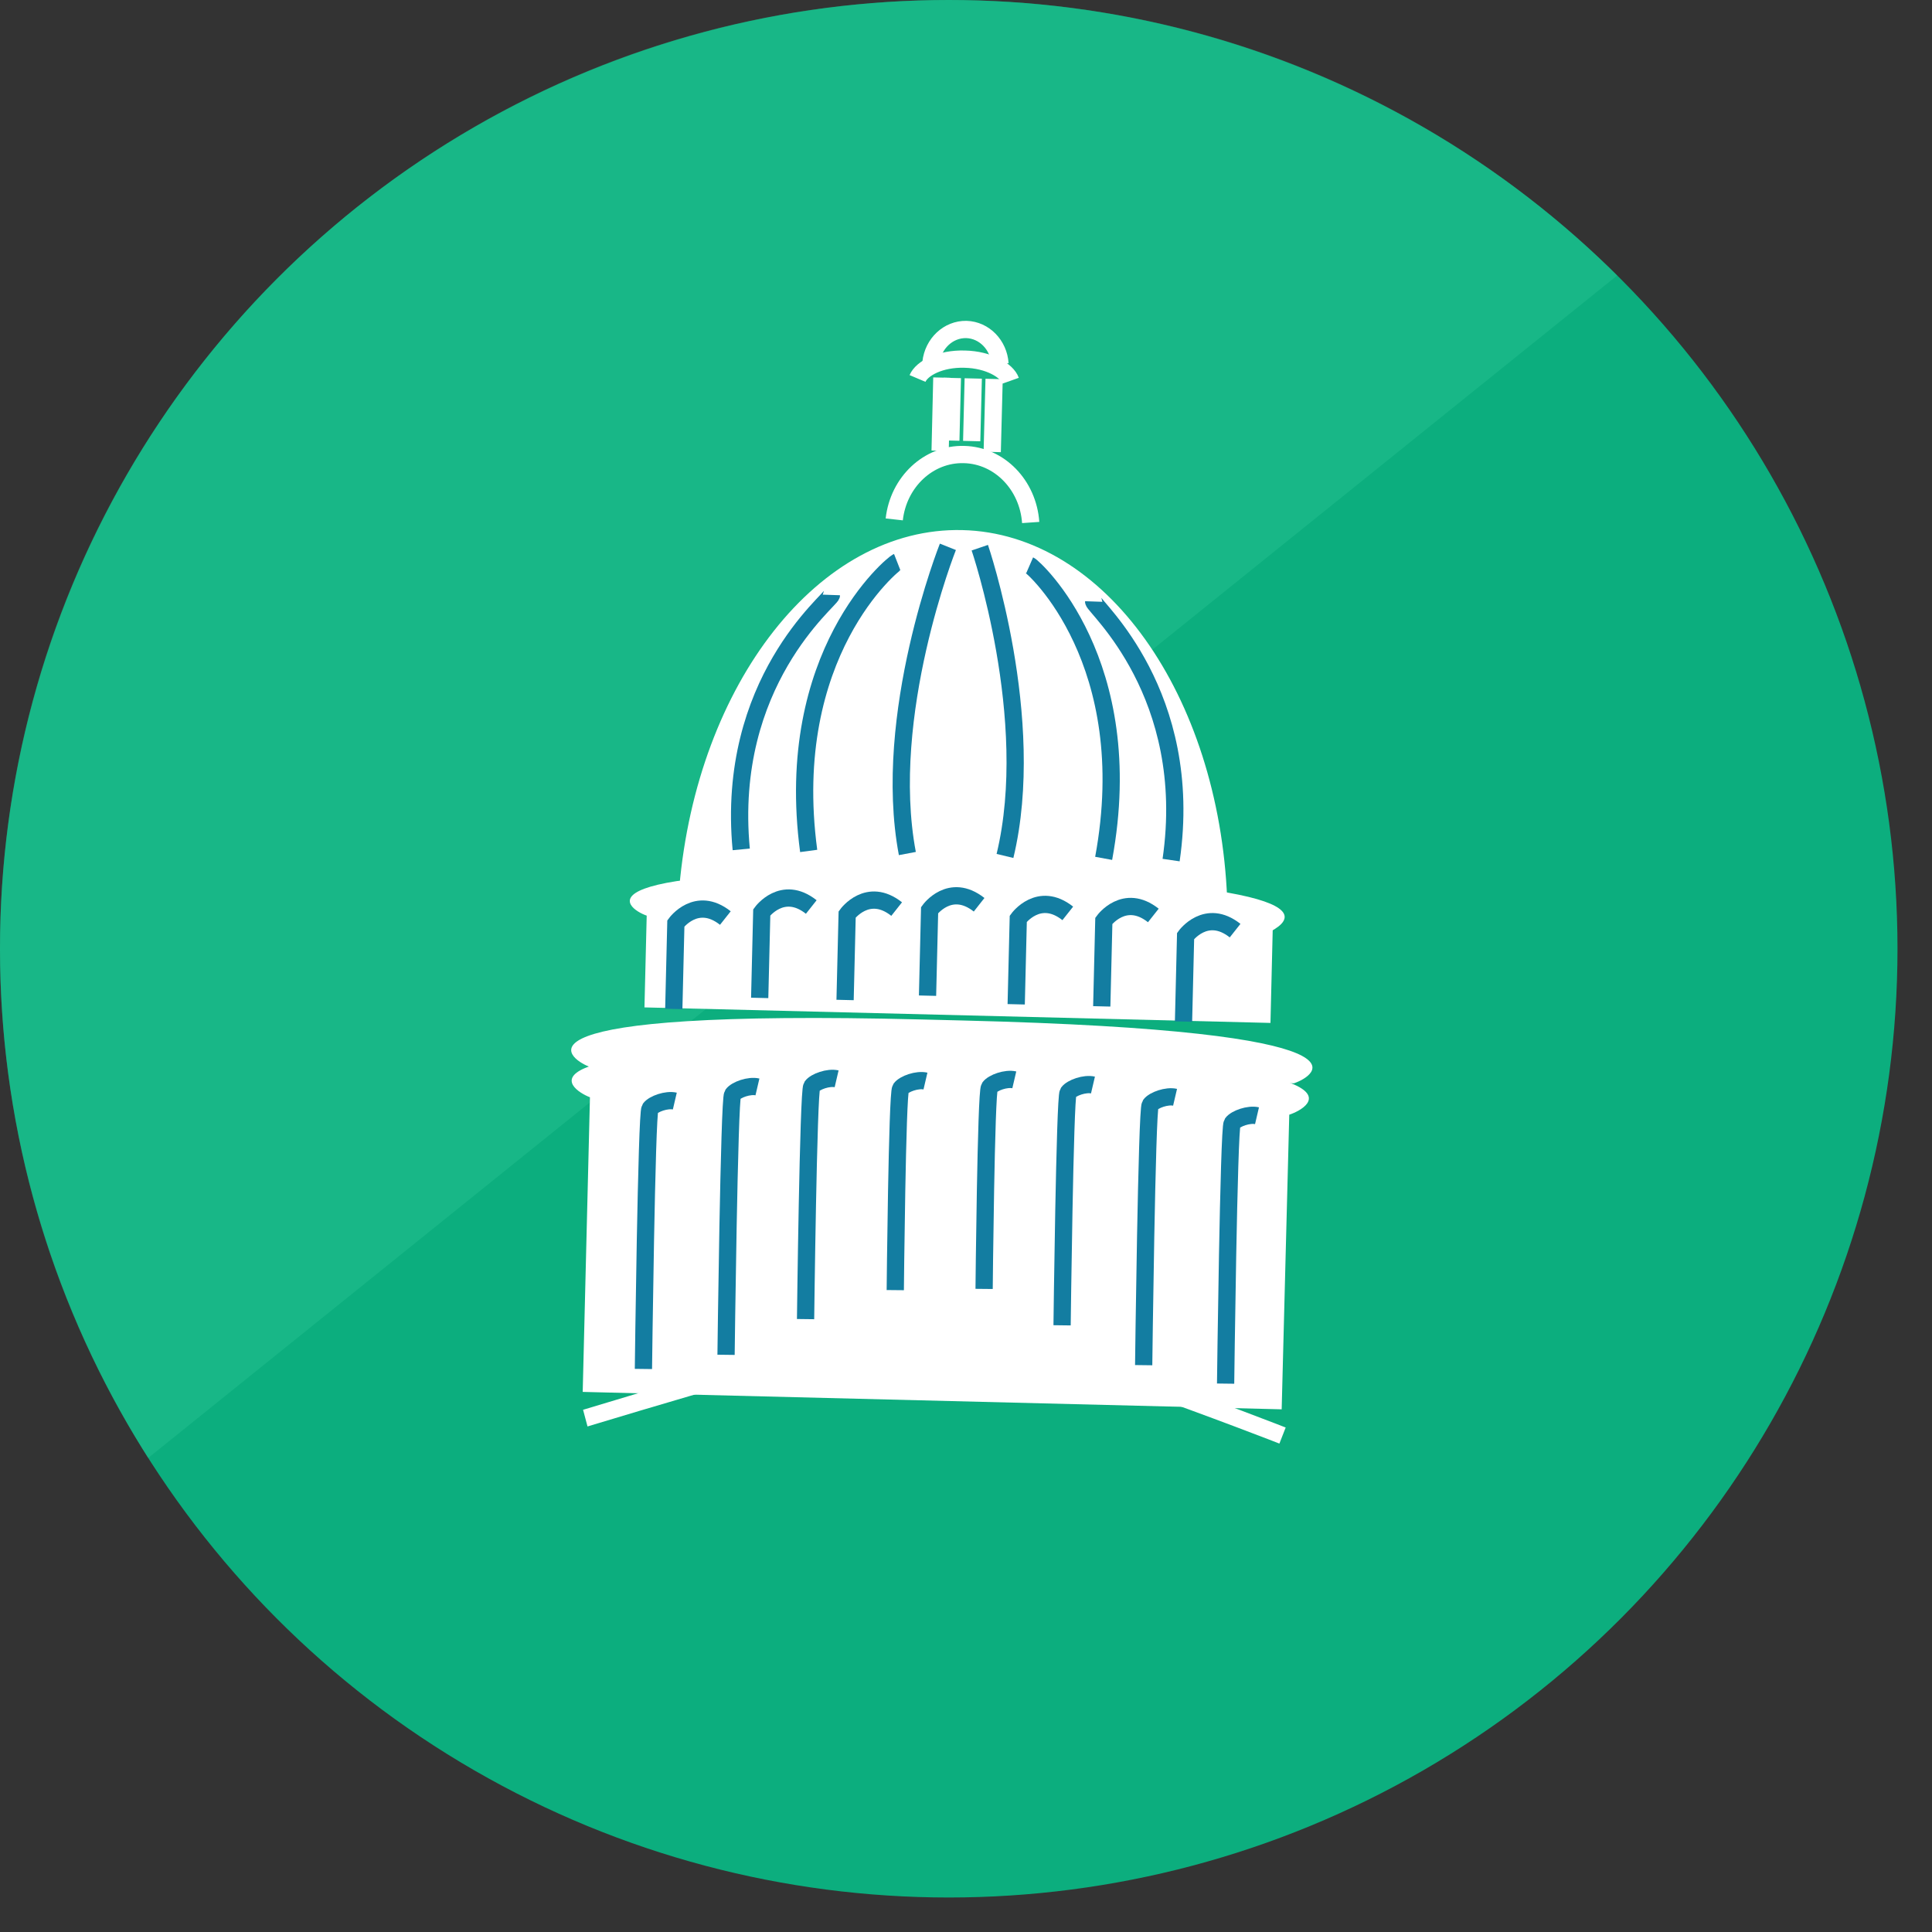 <?xml version="1.0" encoding="utf-8"?>
<!-- Generator: Adobe Illustrator 16.0.0, SVG Export Plug-In . SVG Version: 6.00 Build 0)  -->
<!DOCTYPE svg PUBLIC "-//W3C//DTD SVG 1.1//EN" "http://www.w3.org/Graphics/SVG/1.1/DTD/svg11.dtd">
<svg version="1.1" id="Layer_1" xmlns:x="http://ns.adobe.com/Extensibility/1.0/" xmlns:i="http://ns.adobe.com/AdobeIllustrator/10.0/" xmlns:graph="http://ns.adobe.com/Graphs/1.0/"
	 xmlns="http://www.w3.org/2000/svg" xmlns:xlink="http://www.w3.org/1999/xlink" x="0px" y="0px" width="112px" height="112px"
	 viewBox="238.67 0.32 112 112" style="enable-background:new 238.67 0.32 112 112;" xml:space="preserve">
<rect x="238.67" y="0.32" width="112" height="112" fill="#333333" stroke="none"/>
<g>
	<circle style="fill:#FAB905;" cx="55" cy="55" r="55"/>
	<path style="fill:#F4CB64;" d="M8.59,84.52C3.15,75.99,0,65.86,0,55C0,24.62,24.62,0,55,0c15.12,0,28.81,6.1,38.75,15.97
		L8.59,84.52z"/>
	<path style="fill:#EDEDED;" d="M38.49,84.98c0,0.93-2.16,0.93-4.83,0.93h-0.33c-2.67,0-4.73,0.2-4.83-0.93V24.12
		c0-0.79,2.16-0.2,4.83-0.2h0.33c2.67,0,4.83-0.17,4.83,0.2V84.98z"/>
	<path style="fill:#EDEDED;" d="M43.49,25.12c0-0.49,1.16-0.2,3.83-0.2h0.33c2.67,0,3.83-0.29,3.83,0.2v60.87
		c0,0-1.16-0.07-3.83-0.07h-0.33c-2.67,0-3.83,0.07-3.83,0.07V25.12z"/>
	<path style="fill:#EDEDED;" d="M53.37,37.15c-0.04-0.31,0.61-0.31,2.3-0.52l0.21-0.03c1.69-0.21,2.42-0.38,2.46-0.07l6.16,49.45
		c0,0-0.74,0.03-2.44,0.24l-0.21,0.03c-1.69,0.21-2.32,0.35-2.32,0.35L53.37,37.15z"/>
	<path style="fill:#EDEDED;" d="M68.49,25.12c0,0,1.16-0.2,3.83-0.2h2.33c2.67,0,3.83,0.2,3.83,0.2v60.87c0,0-1.16-0.07-3.83-0.07
		h-2.33c-2.67,0-3.83,0.07-3.83,0.07V25.12z"/>
	<path style="fill:none;stroke:#FAB905;stroke-miterlimit:10;" d="M68.49,30.42c0,0,4.21-0.25,5.29-0.25c1.08,0,4.71,0.25,4.71,0.25
		"/>
	<path style="fill:none;stroke:#FAB905;stroke-miterlimit:10;" d="M68.49,80.42c0,0,4.21-0.25,5.29-0.25c1.08,0,4.71,0.25,4.71,0.25
		"/>
	<path style="fill:none;stroke:#FAB905;stroke-miterlimit:10;" d="M43.49,31.42c0,0,3.31-0.25,4.17-0.25c0.85,0,3.71,0.25,3.71,0.25
		"/>
	<path style="fill:none;stroke:#FAB905;stroke-miterlimit:10;" d="M43.49,81.42c0,0,3.31-0.25,4.17-0.25c0.85,0,3.71,0.25,3.71,0.25
		"/>
	<path style="fill:none;stroke:#FAB905;stroke-miterlimit:10;" d="M28.49,29.42c0,0,4.26-0.25,5.36-0.25s4.77,0.25,4.77,0.25"/>
	<path style="fill:none;stroke:#FAB905;stroke-miterlimit:10;" d="M28.49,79.42c0,0,4.26-0.25,5.36-0.25s4.77,0.25,4.77,0.25"/>
	<path style="fill:none;stroke:#FAB905;stroke-miterlimit:10;" d="M53.49,39.42c0,0,1.98-0.59,2.5-0.68c0.52-0.09,2.3-0.14,2.3-0.14
		"/>
	<path style="fill:none;stroke:#FAB905;stroke-miterlimit:10;" d="M58.98,82.99c0,0,2.01-0.49,2.53-0.55
		c0.52-0.06,2.31-0.02,2.31-0.02"/>
</g>
<g>
	<circle style="fill:#137DA1;" cx="176.44" cy="54.82" r="55"/>
	<rect x="176.12" y="77.25" style="fill:#EDEDED;" width="24.64" height="8.8"/>
	<rect x="162.92" y="82.54" style="fill:#EDEDED;" width="47.52" height="3.52"/>
	<path style="opacity:0.4;fill:#3AAECE;enable-background:new    ;" d="M130.03,84.33c-5.44-8.53-8.59-18.66-8.59-29.52
		c0-30.38,24.62-55,55-55c15.12,0,28.81,6.1,38.75,15.97L130.03,84.33z"/>
	<path style="fill:#EDEDED;" d="M181.47,55.58c-0.5,0.53-1.66,0.15-2.47-0.85l0,0c-1.02,0-1.21-1.66-0.71-2.19l14.37-14.96
		c0.5-0.53,2.27-0.94,2.27,0.82v0.03c1,0.88,1.41,1.65,0.91,2.18L181.47,55.58z"/>
	<path style="fill:#EDEDED;" d="M178.33,28.57l-9.12,9.54c0,0,2.57,3.68,5.22,6.21c2.49,2.38,6.23,4.74,6.23,4.74l9.12-9.54
		c0,0-1.96-3.09-5.01-6.01C182.44,31.28,178.33,28.57,178.33,28.57z"/>
	<path style="fill:#EDEDED;" d="M165.51,40.49c-0.5,0.53-1.51-0.75-2.53-0.75l0,0c-0.82,0-1.15-1.76-0.64-2.29l14.65-15.27
		c0.5-0.53,1.53,0.56,2.55,0.56l0,0c0.82,1,1.13,1.95,0.62,2.48L165.51,40.49z"/>
	<path style="fill:#EDEDED;" d="M144.04,80.98c-1.18,1.23-3.12,1.27-4.36,0.1l0,0c-1.23-1.18-1.27-3.13-0.1-4.36l30.41-31.8
		c1.18-1.23,3.13-1.27,4.36-0.1l0,0c1.23,1.18,1.27,3.13,0.1,4.35L144.04,80.98z"/>
</g>
<g>
	<circle style="fill:#0CAE7E;" cx="293.67" cy="55.32" r="55"/>
	<path style="opacity:0.4;fill:#2CC693;enable-background:new    ;" d="M247.26,84.84c-5.44-8.53-8.59-18.66-8.59-29.52
		c0-30.38,24.62-55,55-55c15.12,0,28.81,6.1,38.75,15.97L247.26,84.84z"/>
	<g>
		<path style="fill:#FFFFFF;" d="M278.05,51.76c1.04-11.82,8.1-20.91,16.41-20.71c8.28,0.2,14.86,9.57,15.35,21.36"/>
		<g>
			<path style="fill:none;stroke:#FFFFFF;stroke-miterlimit:10;" d="M290.51,30.43c0.24-2.16,1.98-3.82,4.05-3.76
				c2.06,0.05,3.71,1.78,3.86,3.94"/>
		</g>
		<path style="fill:none;stroke:#FFFFFF;stroke-miterlimit:10;" d="M292.64,21.33c0.12-1.09,1-1.93,2.05-1.91
			c1.04,0.03,1.88,0.9,1.95,1.99"/>
		<path style="fill:none;stroke:#FFFFFF;stroke-miterlimit:10;" d="M291.86,22.26c0.25-0.59,1.32-1.16,2.73-1.12
			c1.41,0.03,2.46,0.66,2.67,1.25"/>
		<line style="fill:none;stroke:#FFFFFF;stroke-miterlimit:10;" x1="296.3" y1="22.29" x2="296.19" y2="26.52"/>
		<line style="fill:none;stroke:#FFFFFF;stroke-miterlimit:10;" x1="293.27" y1="22.21" x2="293.17" y2="26.45"/>
		<line style="fill:none;stroke:#FFFFFF;stroke-miterlimit:10;" x1="293.88" y1="22.23" x2="293.79" y2="25.86"/>
		<line style="fill:none;stroke:#FFFFFF;stroke-miterlimit:10;" x1="295.09" y1="22.26" x2="295" y2="25.89"/>
		<path style="fill:#FFFFFF;" d="M312.32,59.62l0.13-5.37c0.61-0.37,4.69-2.68-17.14-3.22l-2.12-0.05
			c-21.83-0.54-18.23,2.01-17.03,2.42l-0.13,5.32"/>
		<path style="fill:#FFFFFF;" d="M313.68,63.12c1.2-0.4,5.59-3.03-19.15-3.64l-2.41-0.06c-24.74-0.62-20.49,2.27-19.31,2.73"/>
		<path style="fill:#FFFFFF;" d="M272.45,81.01l0.42-17.08c-1.2-0.46-5.53-3.33,19.21-2.71l2.41,0.06
			c24.74,0.61,20.14,3.26,18.92,3.66l-0.44,17.08"/>
		<g>
			<path style="fill:none;stroke:#137DA1;stroke-miterlimit:10;" d="M302.07,35.19c-0.01,0.29,5.89,5.35,4.49,14.99"/>
		</g>
		<g>
			<path style="fill:none;stroke:#137DA1;stroke-miterlimit:10;" d="M298.36,33.09c0.23,0.1,6.39,5.62,4.29,16.99"/>
		</g>
		<g>
			<path style="fill:none;stroke:#137DA1;stroke-miterlimit:10;" d="M295.47,32.07c0,0,3.38,9.91,1.46,17.87"/>
		</g>
		<g>
			<path style="fill:none;stroke:#137DA1;stroke-miterlimit:10;" d="M286.87,34.81c-0.01,0.29-6.15,5.04-5.23,14.75"/>
		</g>
		<g>
			<path style="fill:none;stroke:#137DA1;stroke-miterlimit:10;" d="M290.68,32.9c-0.23,0.09-6.66,5.3-5.13,16.75"/>
		</g>
		<g>
			<path style="fill:none;stroke:#137DA1;stroke-miterlimit:10;" d="M293.62,32.02c0,0-3.87,9.73-2.35,17.78"/>
		</g>
		<g>
			<path style="fill:none;stroke:#FFFFFF;stroke-miterlimit:10;" d="M272.6,82.53c0.45-0.12,17.53-5.41,20.71-5.33
				c3.71,0.09,19.71,6.34,19.71,6.34"/>
		</g>
		<g>
			<path style="fill:none;stroke:#137DA1;stroke-miterlimit:10;" d="M309.72,80.53c0,0,0.18-14.81,0.38-15.09
				c0.2-0.28,0.97-0.55,1.44-0.44"/>
		</g>
		<g>
			<path style="fill:none;stroke:#137DA1;stroke-miterlimit:10;" d="M304.97,79.46c0,0,0.18-14.81,0.38-15.09
				c0.2-0.28,0.97-0.55,1.44-0.44"/>
		</g>
		<g>
			<path style="fill:none;stroke:#137DA1;stroke-miterlimit:10;" d="M300.24,77.15c0,0,0.16-13.21,0.35-13.49
				c0.2-0.28,0.97-0.55,1.44-0.44"/>
		</g>
		<g>
			<path style="fill:none;stroke:#137DA1;stroke-miterlimit:10;" d="M295.72,75.04c0,0,0.11-11.4,0.31-11.68
				c0.2-0.28,0.97-0.55,1.44-0.44"/>
		</g>
		<g>
			<path style="fill:none;stroke:#137DA1;stroke-miterlimit:10;" d="M290.57,75.11c0,0,0.11-11.4,0.31-11.68
				c0.2-0.28,0.97-0.55,1.44-0.44"/>
		</g>
		<g>
			<path style="fill:none;stroke:#137DA1;stroke-miterlimit:10;" d="M285.37,76.79c0,0,0.16-13.21,0.36-13.49
				c0.2-0.28,0.97-0.55,1.44-0.44"/>
		</g>
		<g>
			<path style="fill:none;stroke:#137DA1;stroke-miterlimit:10;" d="M280.76,78.86c0,0,0.18-14.81,0.38-15.09
				c0.2-0.28,0.97-0.55,1.44-0.44"/>
		</g>
		<g>
			<path style="fill:none;stroke:#137DA1;stroke-miterlimit:10;" d="M275.97,79.68c0,0,0.18-14.81,0.38-15.09
				c0.2-0.28,0.97-0.55,1.44-0.44"/>
		</g>
		<g>
			<path style="fill:none;stroke:#137DA1;stroke-miterlimit:10;" d="M277.73,58.81l0.12-4.96c0,0,1.19-1.64,2.87-0.31"/>
		</g>
		<g>
			<path style="fill:none;stroke:#137DA1;stroke-miterlimit:10;" d="M282.71,58.17l0.12-4.96c0,0,1.19-1.64,2.87-0.31"/>
		</g>
		<g>
			<path style="fill:none;stroke:#137DA1;stroke-miterlimit:10;" d="M287.66,58.29l0.12-4.96c0,0,1.19-1.64,2.87-0.31"/>
		</g>
		<g>
			<path style="fill:none;stroke:#137DA1;stroke-miterlimit:10;" d="M292.44,58.04l0.12-4.96c0,0,1.18-1.64,2.87-0.31"/>
		</g>
		<g>
			<path style="fill:none;stroke:#137DA1;stroke-miterlimit:10;" d="M297.58,58.54l0.12-4.96c0,0,1.19-1.64,2.87-0.31"/>
		</g>
		<g>
			<path style="fill:none;stroke:#137DA1;stroke-miterlimit:10;" d="M302.54,58.66l0.12-4.96c0,0,1.19-1.64,2.87-0.31"/>
		</g>
		<g>
			<path style="fill:none;stroke:#137DA1;stroke-miterlimit:10;" d="M307.28,59.54l0.12-4.96c0,0,1.19-1.64,2.87-0.31"/>
		</g>
	</g>
</g>
</svg>
